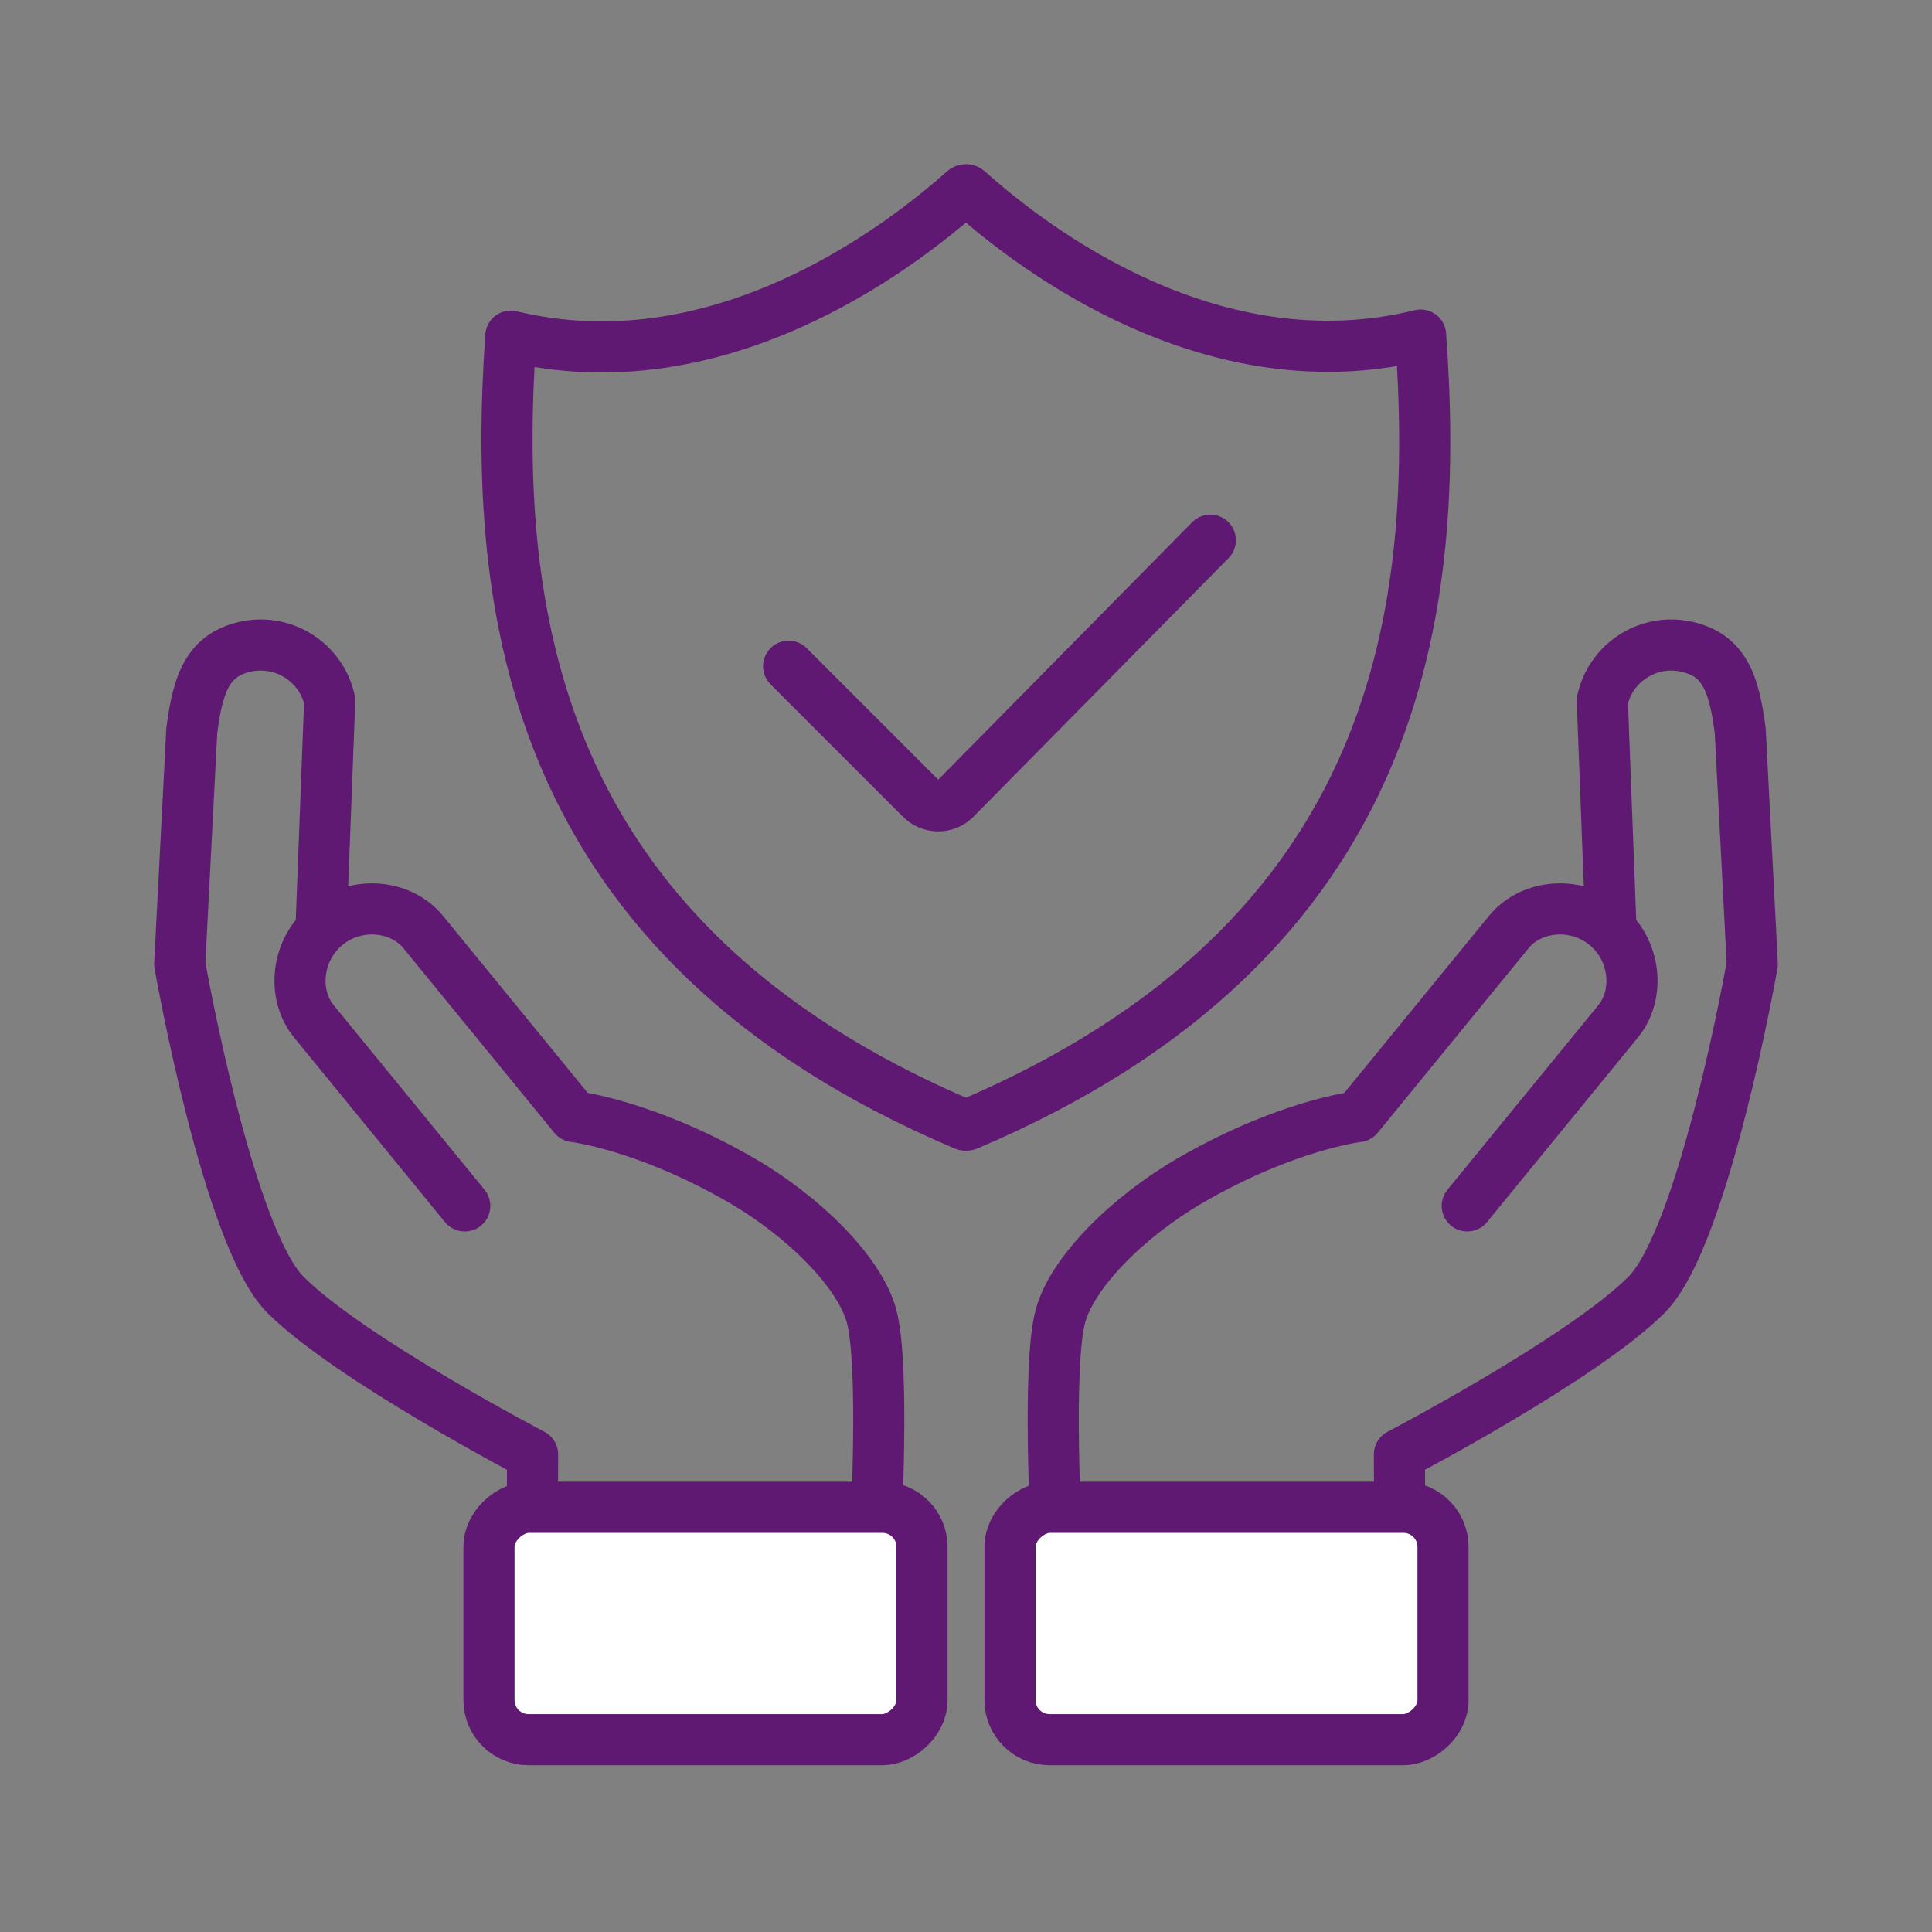 <?xml version='1.0' encoding='UTF-8'?>
<svg xmlns="http://www.w3.org/2000/svg" id="h" data-name="Main protection" viewBox="0 0 453.54 453.54">
  <rect x="0" y="0" width="453.54" height="453.54" fill="#808080" stroke="none"/>
  <defs>
    <style>
      .aq {
        fill: #fff;
      }

      .aq, .ar, .as, .at {
        stroke-linecap: round;
        stroke-width: 12px;
      }

      .aq, .ar, .at {
        stroke-linejoin: round;
      }

      .aq, .as, .at {
        stroke: #5F1972;
      }

      .ar {
        stroke: #5F1972;
      }

      .ar, .as, .at {
        fill: none;
      }

      .as {
        stroke-miterlimit: 10;
      }
    </style>
  </defs>
  <path class="ar" d="M227.13,264.07c-.23.09-.49.09-.72,0-102.77-43.56-110.85-121.81-106.5-185.16,48.34,11.67,90.5-20.03,106.4-34.21.25-.23.64-.23.89,0,15.81,14.18,57.81,45.9,106.29,33.96,4.59,63.46-3.51,141.77-106.37,185.41Z"/>
  <path class="as" d="M185.13,156.4l31.11,31.11c2.17,2.17,5.67,2.22,7.9.12l59.99-60.82"/>
  <g>
    <path class="at" d="M75.35,218.25l2.05-53.78c-1.94-8.94-10.77-14.61-19.71-12.67h0c-8.94,1.94-11.22,8.62-12.67,19.71l-2.83,54.8s11.27,64.19,24.89,77.72c15.09,15,57.95,37.41,57.95,37.41l-.11,22.78,80.61-3.56s2.23-40.07-.93-51.71c-2.79-10.31-15.88-23.39-30.68-31.94-22.45-12.96-39.16-14.89-39.16-14.89l-35.4-43.31c-5.21-6.38-15.65-7.43-22.74-1.64-7.09,5.79-8.13,16.23-2.92,22.61l35.4,43.31"/>
    <rect class="aq" x="138.34" y="330.29" width="54.55" height="101.65" rx="9.29" ry="9.29" transform="translate(-215.5 546.73) rotate(-90)"/>
  </g>
  <g>
    <path class="at" d="M378.19,218.25l-2.05-53.78c1.94-8.94,10.77-14.61,19.71-12.67h0c8.94,1.94,11.22,8.62,12.67,19.71l2.83,54.8s-11.27,64.19-24.89,77.72c-15.09,15-57.95,37.41-57.95,37.41l.11,22.78-80.61-3.56s-2.23-40.07.93-51.71c2.79-10.31,15.88-23.39,30.68-31.94,22.45-12.96,39.16-14.89,39.16-14.89l35.4-43.31c5.21-6.38,15.65-7.43,22.74-1.64,7.09,5.79,8.13,16.23,2.92,22.61l-35.4,43.31"/>
    <rect class="aq" x="260.65" y="330.29" width="54.55" height="101.65" rx="9.29" ry="9.29" transform="translate(-93.19 669.04) rotate(-90)"/>
  </g>
</svg>
